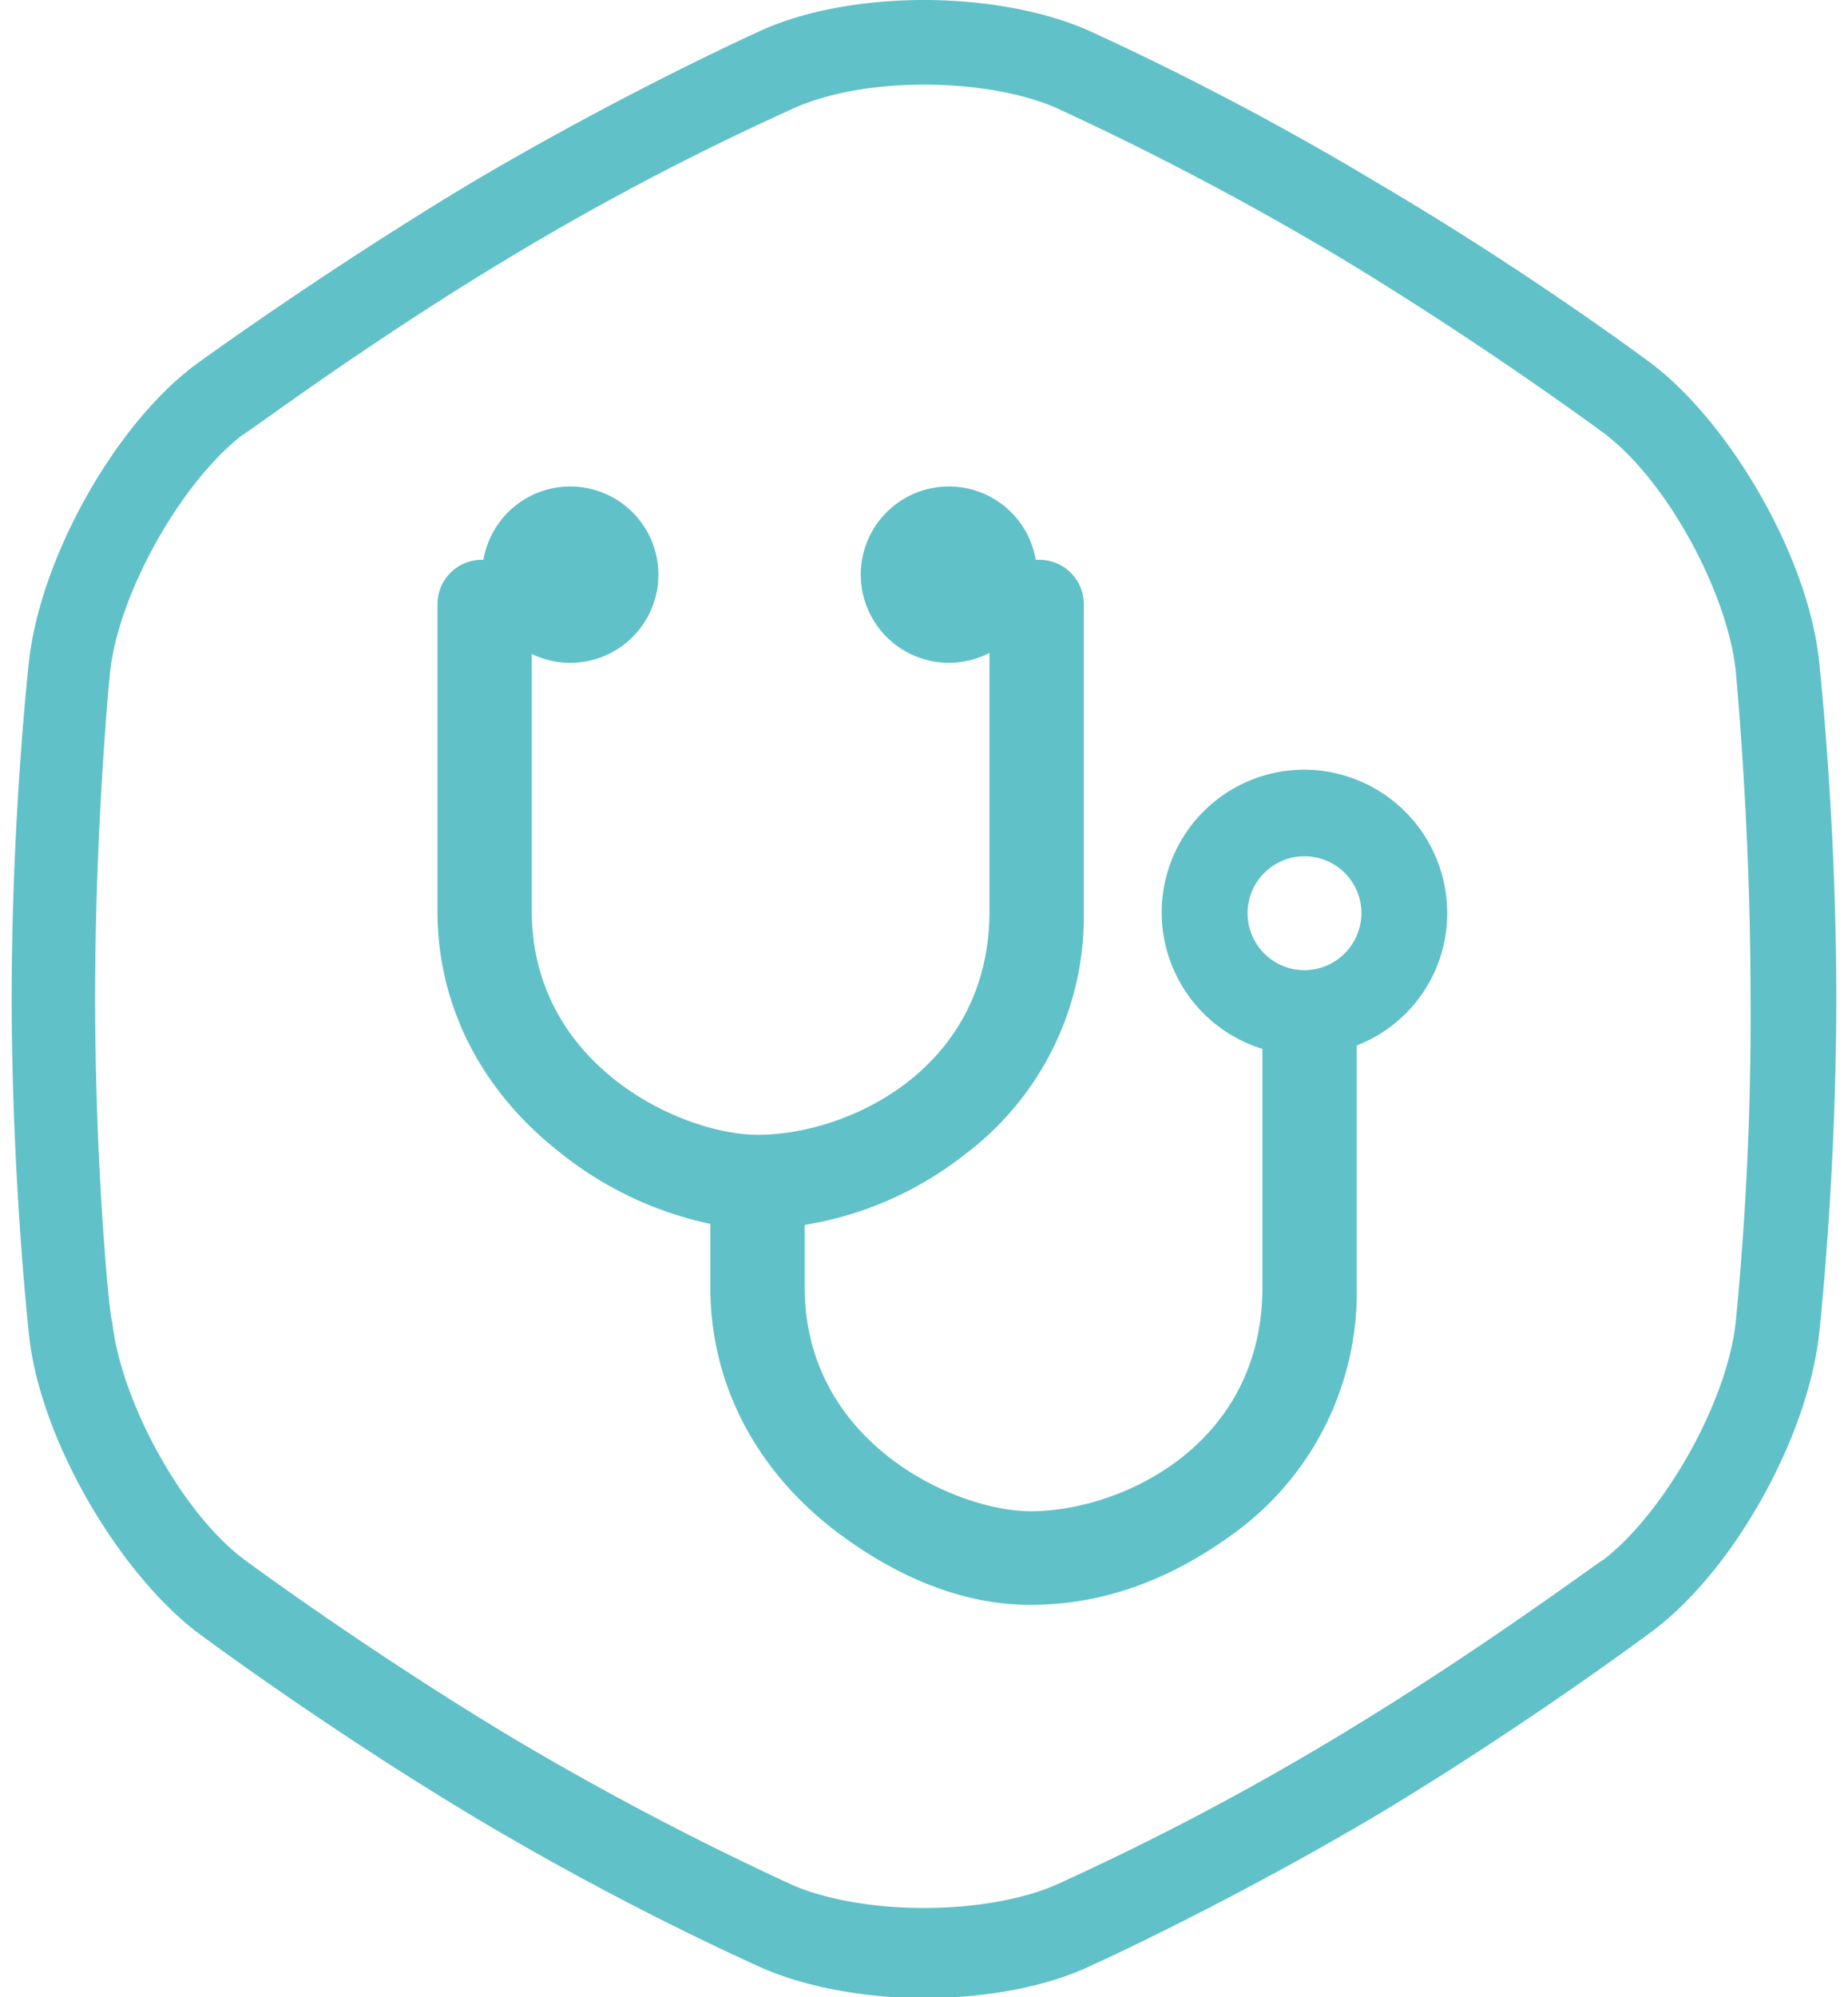 <svg xmlns="http://www.w3.org/2000/svg" viewBox="0 0 237 256"><defs><style>.cls-1{fill:#61c1c8;}</style></defs><path class="cls-1" d="M233.3,84.85c-1.3-13.1-11.1-30.2-21.3-38.1,0,0-15.6-11.7-35-23.1A377.57,377.57,0,0,0,139.8,4C133.9,1.35,126.1,0,118.5,0c-7.8,0-15.6,1.4-21.3,4.1,0,0-17.5,7.9-37.2,19.6-19.4,11.7-35,23.1-35,23.1-10.5,7.9-19.9,25-21.3,38.1,0,0-2.2,19.6-2.2,43,0,23.1,2.2,43,2.2,43C5,184,14.8,201,25,209c0,0,15.6,11.7,35,23.4A377.57,377.57,0,0,0,97.2,252c5.9,2.7,13.8,4.1,21.3,4.1,7.8,0,15.6-1.4,21.3-4.1,0,0,17.5-7.9,37.2-19.6,19.4-11.7,35-23.4,35-23.4,10.5-7.9,19.9-25,21.3-38.1,0,0,2.2-19.6,2.2-43C235.5,104.65,233.3,84.85,233.3,84.85Zm-10.7,84.6c-1.1,10.3-9.2,24.5-17,30.5-.3,0-15.4,11.4-34,22.6a349.3,349.3,0,0,1-36.1,19c-4.3,1.9-10.5,3-17,3s-12.7-1.1-17-3a388,388,0,0,1-36.1-19c-18.6-11.2-34-22.6-34-22.6-8.1-6-15.9-20.4-17-30.5-.3,0-2.2-19.3-2.2-41.6s1.9-41.6,1.9-41.6c1.1-10.3,9.2-24.5,17-30.5.3,0,15.4-11.4,34-22.6a349.3,349.3,0,0,1,36.1-19c4.6-2.2,10.8-3.3,17.3-3.3s12.7,1.1,17,3a388.05,388.05,0,0,1,36.1,19c18.6,11.2,34,22.6,34,22.6,8.1,6,15.9,20.4,17,30.5,0,.3,1.9,19.3,1.9,41.6A401.55,401.55,0,0,1,222.6,169.45Z"/><path class="cls-1" d="M167.3,98.65a18.3,18.3,0,0,0-5.4,35.79V165c0,20.3-18.2,28.7-29.7,28.7-9.7,0-29-8.8-29-28.7v-8a44.8,44.8,0,0,0,20.5-9,38.17,38.17,0,0,0,15.3-31.2V77.45a5.7,5.7,0,0,0-5.7-5.7h-.47a11.3,11.3,0,1,0-5.93,11.93v33.07c0,20.3-18.2,28.7-29.7,28.7-9.7,0-29-8.8-29-28.7V83.82A11.3,11.3,0,1,0,62,71.75H61.8a5.7,5.7,0,0,0-5.7,5.7v39.3c0,12,5.5,22.9,15.5,30.8a46,46,0,0,0,19.5,9.32V165c0,12,5.5,22.9,15.5,30.8,7.7,6,16.5,9.9,25.5,9.9,10.1,0,18.8-3.7,26.6-9.5A38.17,38.17,0,0,0,174,165V134A18.16,18.16,0,0,0,185.6,117,18.39,18.39,0,0,0,167.3,98.65Zm0,25.7a7.3,7.3,0,1,1,7.3-7.3A7.34,7.34,0,0,1,167.3,124.35Z"/></svg>